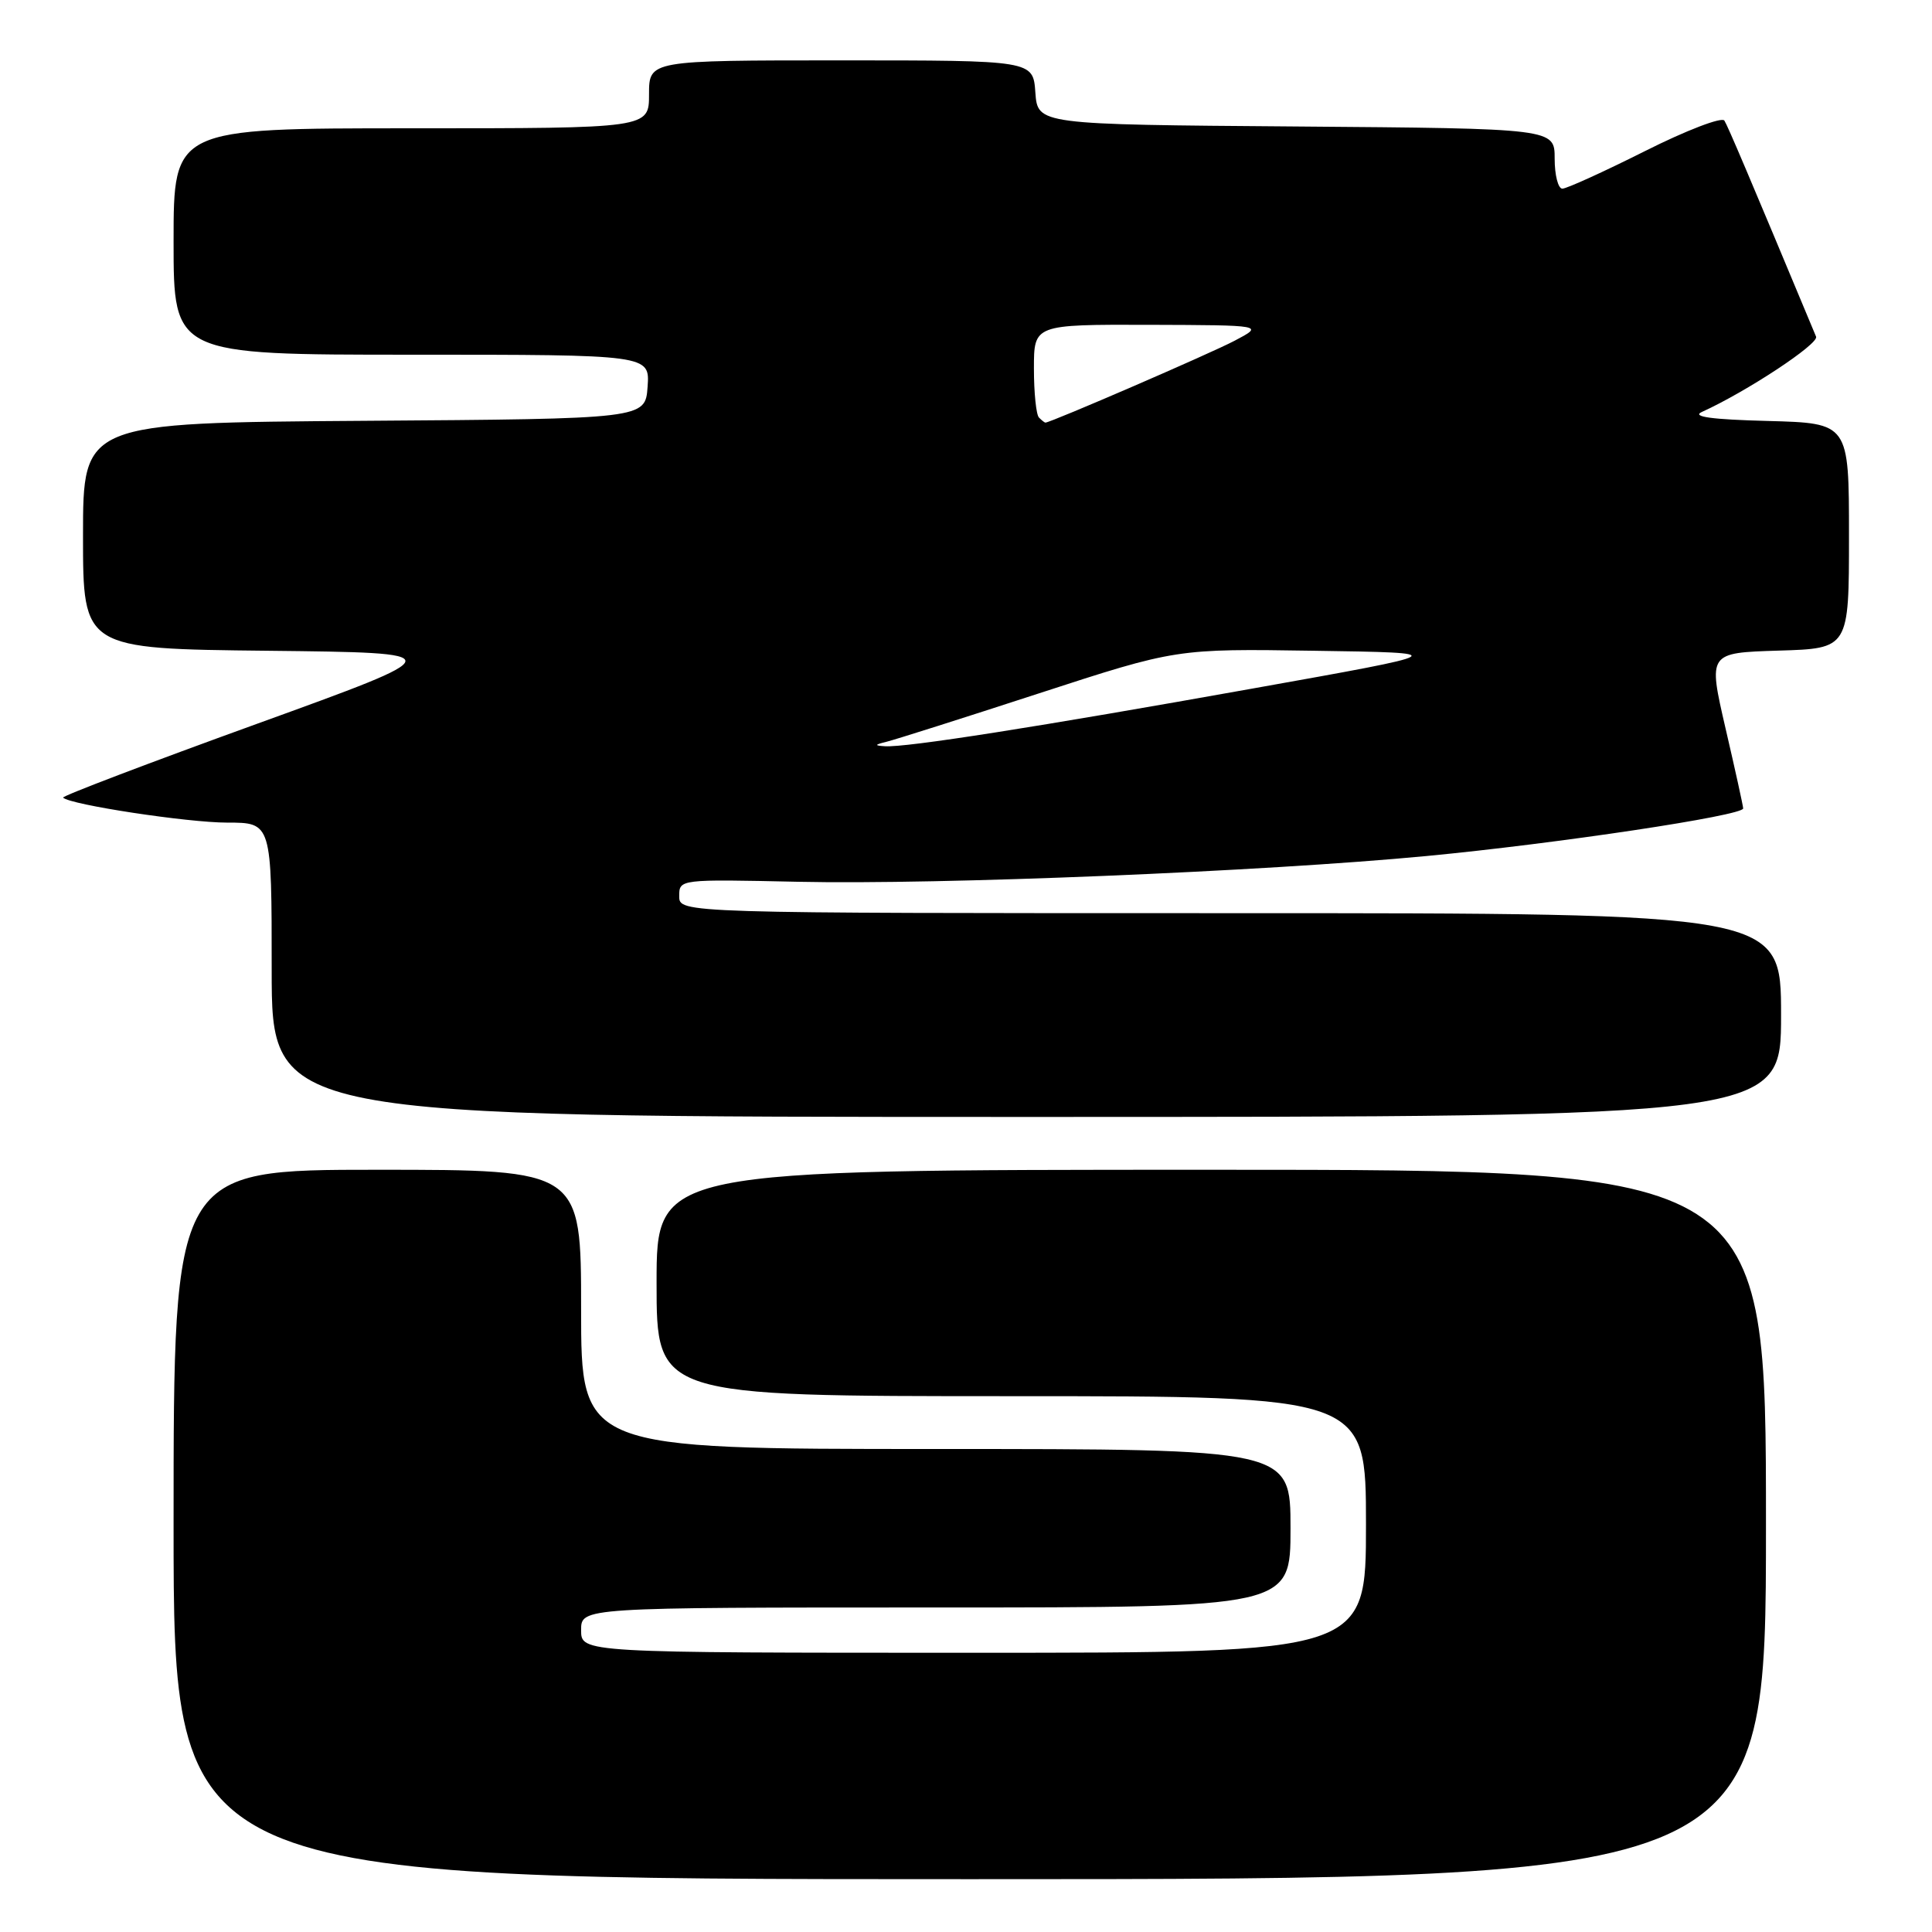 <?xml version="1.0" encoding="UTF-8" standalone="no"?>
<!DOCTYPE svg PUBLIC "-//W3C//DTD SVG 1.1//EN" "http://www.w3.org/Graphics/SVG/1.1/DTD/svg11.dtd" >
<svg xmlns="http://www.w3.org/2000/svg" xmlns:xlink="http://www.w3.org/1999/xlink" version="1.1" viewBox="0 0 256 256">
 <g >
 <path fill="currentColor"
d=" M 234.00 202.00 C 234.00 155.00 234.00 155.00 160.50 155.00 C 87.00 155.00 87.00 155.00 87.00 170.00 C 87.00 185.00 87.00 185.00 134.00 185.00 C 181.00 185.00 181.00 185.00 181.00 202.00 C 181.00 219.00 181.00 219.00 129.00 219.00 C 77.00 219.00 77.00 219.00 77.00 216.00 C 77.00 213.00 77.00 213.00 124.00 213.00 C 171.00 213.00 171.00 213.00 171.00 202.50 C 171.00 192.00 171.00 192.00 124.00 192.00 C 77.00 192.00 77.00 192.00 77.00 173.50 C 77.00 155.00 77.00 155.00 50.00 155.00 C 23.00 155.00 23.00 155.00 23.00 202.00 C 23.00 249.00 23.00 249.00 128.50 249.00 C 234.00 249.00 234.00 249.00 234.00 202.00 Z  M 236.00 134.50 C 236.00 121.00 236.00 121.00 163.00 121.00 C 90.00 121.00 90.00 121.00 90.00 118.75 C 90.00 116.50 90.00 116.50 105.75 116.84 C 124.51 117.25 167.35 115.49 189.00 113.43 C 206.32 111.78 231.01 108.07 230.98 107.12 C 230.97 106.78 229.92 102.00 228.64 96.50 C 226.33 86.50 226.33 86.50 235.67 86.21 C 245.00 85.93 245.00 85.93 245.00 71.00 C 245.00 56.07 245.00 56.07 234.25 55.78 C 226.82 55.59 224.12 55.22 225.50 54.59 C 231.43 51.90 241.04 45.56 240.64 44.61 C 231.62 22.99 228.97 16.76 228.49 15.98 C 228.17 15.46 223.43 17.27 217.97 20.02 C 212.51 22.76 207.58 25.00 207.02 25.00 C 206.46 25.00 206.00 23.21 206.00 21.01 C 206.00 17.03 206.00 17.03 171.75 16.76 C 137.50 16.50 137.50 16.50 137.19 12.25 C 136.89 8.00 136.89 8.00 111.44 8.00 C 86.00 8.00 86.00 8.00 86.00 12.50 C 86.00 17.00 86.00 17.00 54.50 17.00 C 23.00 17.00 23.00 17.00 23.00 32.00 C 23.00 47.00 23.00 47.00 54.56 47.00 C 86.11 47.00 86.11 47.00 85.81 51.25 C 85.50 55.50 85.50 55.50 48.25 55.76 C 11.00 56.02 11.00 56.02 11.00 70.99 C 11.00 85.97 11.00 85.97 35.52 86.23 C 60.03 86.50 60.03 86.50 34.02 95.92 C 19.71 101.10 8.16 105.50 8.36 105.69 C 9.29 106.63 24.87 109.00 30.09 109.00 C 36.00 109.00 36.00 109.00 36.00 128.50 C 36.00 148.00 36.00 148.00 136.00 148.00 C 236.00 148.00 236.00 148.00 236.00 134.50 Z  M 117.50 98.28 C 118.60 98.01 127.68 95.13 137.68 91.87 C 155.87 85.95 155.87 85.95 174.18 86.23 C 192.50 86.50 192.50 86.50 166.00 91.23 C 137.37 96.35 120.04 99.07 117.26 98.88 C 115.82 98.79 115.87 98.68 117.50 98.28 Z  M 137.67 55.33 C 137.30 54.97 137.00 52.04 137.00 48.83 C 137.00 43.00 137.00 43.00 152.25 43.04 C 167.50 43.09 167.50 43.09 163.59 45.15 C 160.43 46.82 139.21 56.00 138.52 56.00 C 138.42 56.00 138.03 55.70 137.67 55.33 Z "/>
</g>
</svg>